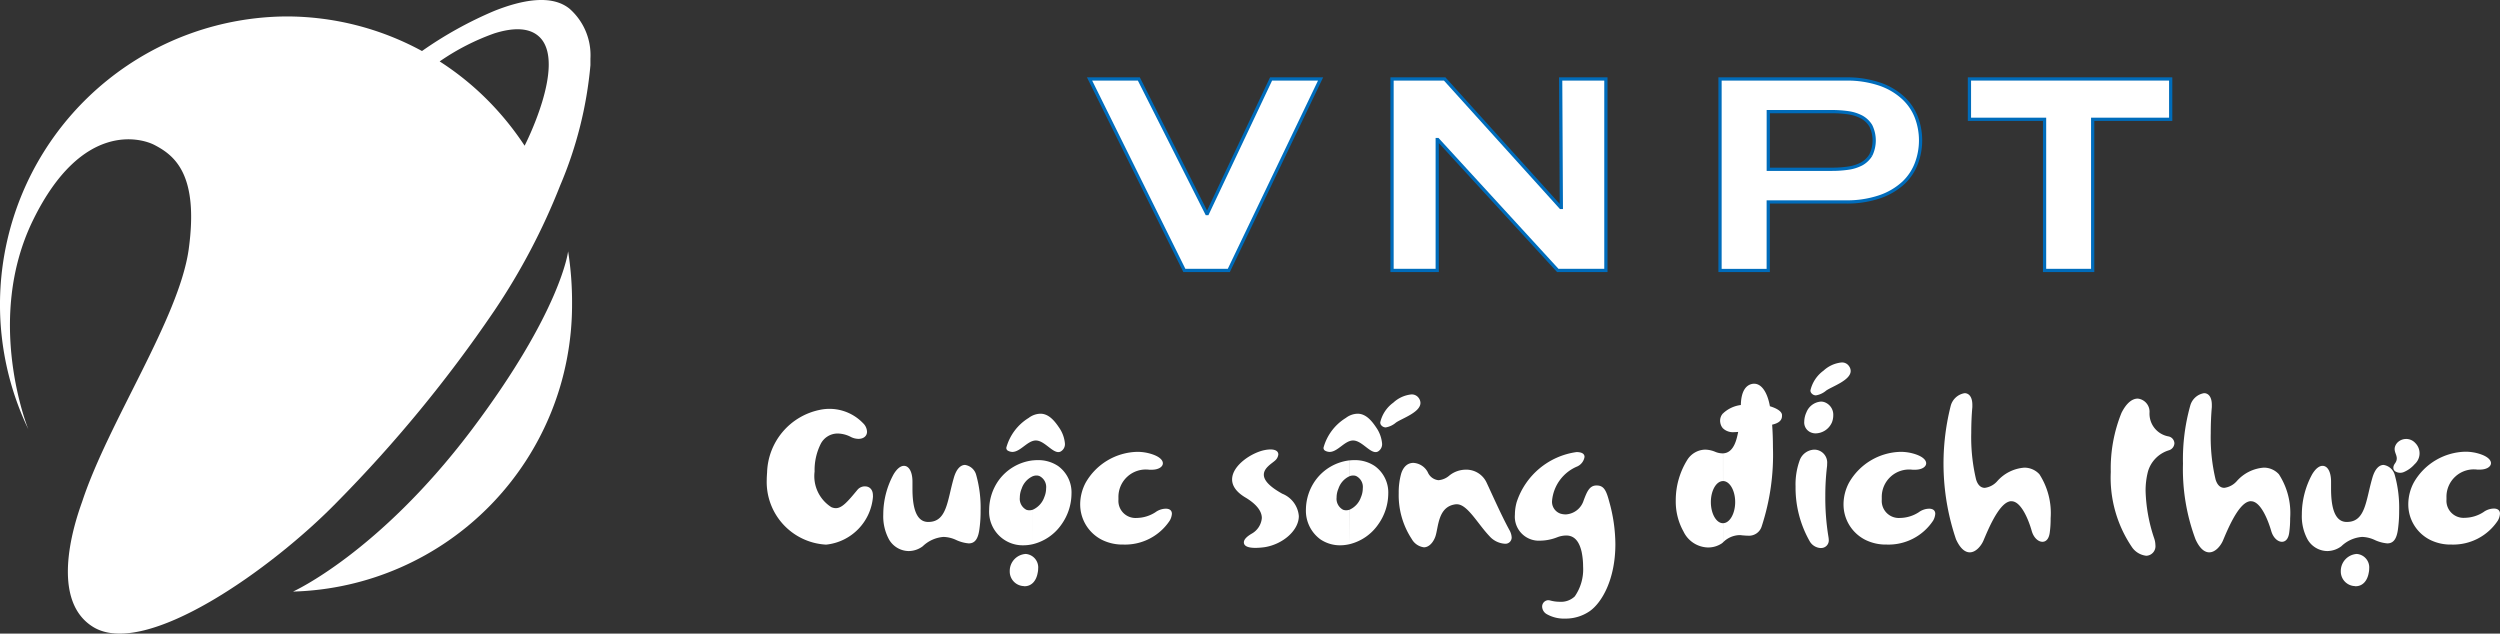 <svg xmlns="http://www.w3.org/2000/svg" width="166.644" height="42.235" viewBox="0 0 166.644 42.235">
  <rect x="0" y="0" width="166.644" height="42.235" fill="#333333" stroke="none"/>
  <g id="logo" transform="translate(-154.543 -324.358)">
    <g id="Group_1" data-name="Group 1" transform="translate(154.543 324.358)">
      <path id="Path_1" data-name="Path 1" d="M189.76,354.96c-6.185,8.174-11.867,10.728-11.867,10.728a19.125,19.125,0,0,0,18.6-19.166,21.7,21.7,0,0,0-.263-3.515S195.779,346.981,189.76,354.96Z" transform="translate(-158.361 -326.255)" fill="#fff"/>
      <path id="Path_2" data-name="Path 2" d="M190.748,322.052c-1.194-.962-3.158-.589-5.017.153a25.911,25.911,0,0,0-4.813,2.671,18.91,18.91,0,0,0-9.065-2.305,19.212,19.212,0,0,0-17.177,27.516s-2.953-7.263.317-13.941,7.27-5.439,8.093-5.007c1.345.7,2.971,1.961,2.28,6.967-.654,4.609-5.326,11.462-7.083,16.758-.207.618-2.469,6.461.728,8.41,3.477,2.108,11.906-3.871,16.261-8.349A90.388,90.388,0,0,0,185.731,342.2a43.33,43.33,0,0,0,4.4-8.367,26.427,26.427,0,0,0,2.015-8.013v-.442A4.121,4.121,0,0,0,190.748,322.052Zm-2.989,9.136a19.475,19.475,0,0,0-2.028-2.583,18.918,18.918,0,0,0-3.635-3.036,15.5,15.5,0,0,1,3.635-1.866c1.189-.377,2.385-.457,3.093.314C190.5,325.865,187.758,331.189,187.758,331.189Z" transform="translate(-152.789 -321.475)" fill="#fff"/>
    </g>
    <g id="Group_2" data-name="Group 2" transform="translate(227.17 329.621)">
      <path id="Path_3" data-name="Path 3" d="M248.421,340.062h-.044l-4.525-8.974h-3.286l6.32,12.764h2.962l6.118-12.764h-3.3Z" transform="translate(-240.566 -331.088)" fill="#fff" stroke="#006cbb" stroke-miterlimit="22.926" stroke-width="0.216"/>
      <path id="Path_4" data-name="Path 4" d="M275.645,339.651H275.6l-7.732-8.563H264.36v12.764h3.012v-8.726h.036l8,8.726h3.207V331.088H275.6Z" transform="translate(-244.197 -331.088)" fill="#fff" stroke="#006cbb" stroke-miterlimit="22.926" stroke-width="0.216"/>
      <path id="Path_5" data-name="Path 5" d="M302.375,332.357a4.388,4.388,0,0,0-1.556-.921,6.781,6.781,0,0,0-2.242-.347h-8.416v12.764h3.214v-4.568H298.5a6.758,6.758,0,0,0,2.321-.349,4.431,4.431,0,0,0,1.563-.921,3.479,3.479,0,0,0,.872-1.315,4.344,4.344,0,0,0,0-3.035A3.44,3.44,0,0,0,302.375,332.357Zm-2.168,3.817a1.667,1.667,0,0,1-.62.585,2.773,2.773,0,0,1-.9.278,7.619,7.619,0,0,1-1.059.072h-4.251v-3.843h4.251a7.365,7.365,0,0,1,1.059.072,2.713,2.713,0,0,1,.9.279,1.642,1.642,0,0,1,.62.583,2.237,2.237,0,0,1,0,1.974Z" transform="translate(-248.135 -331.088)" fill="#fff" stroke="#006cbb" stroke-miterlimit="22.926" stroke-width="0.216"/>
      <path id="Path_6" data-name="Path 6" d="M309.78,331.088v2.689h5.008v10.075h3.207V333.777h5.2v-2.689Z" transform="translate(-251.129 -331.088)" fill="#fff" stroke="#006cbb" stroke-miterlimit="22.926" stroke-width="0.216"/>
    </g>
    <g id="Group_3" data-name="Group 3" transform="translate(205.651 348.519)">
      <path id="Path_7" data-name="Path 7" d="M222.253,362.9a3.493,3.493,0,0,1-3.106,3.189H219.1a4.182,4.182,0,0,1-3.928-4.31c0-.166.012-.334.024-.511a4.391,4.391,0,0,1,3.494-4.156,3.1,3.1,0,0,1,2.9.881.832.832,0,0,1,.267.572c0,.283-.229.475-.568.475a1.142,1.142,0,0,1-.494-.119,1.968,1.968,0,0,0-.9-.237,1.267,1.267,0,0,0-1.124.69,3.911,3.911,0,0,0-.409,1.846,2.448,2.448,0,0,0,1.111,2.369.757.757,0,0,0,.3.071c.41,0,.771-.406,1.438-1.214a.64.64,0,0,1,.507-.239c.278,0,.532.179.532.608Z" transform="translate(-215.171 -353.948)" fill="#fff" fill-rule="evenodd"/>
      <path id="Path_8" data-name="Path 8" d="M230.757,365.656c-.084.739-.314,1.025-.723,1.025a2.519,2.519,0,0,1-.86-.238,2.112,2.112,0,0,0-.822-.193,2.23,2.23,0,0,0-1.379.62,1.567,1.567,0,0,1-.941.322,1.536,1.536,0,0,1-1.317-.785,3.236,3.236,0,0,1-.376-1.656,5.594,5.594,0,0,1,.69-2.679c.229-.38.471-.56.688-.56.325,0,.568.381.568,1.059v.464c0,1.086.181,2.18,1.005,2.216h.059c1.234,0,1.257-1.429,1.68-2.893.18-.667.482-.907.76-.907a.906.906,0,0,1,.737.645,8.062,8.062,0,0,1,.3,2.4A8.309,8.309,0,0,1,230.757,365.656Z" transform="translate(-216.57 -354.621)" fill="#fff" fill-rule="evenodd"/>
      <path id="Path_9" data-name="Path 9" d="M237.479,365.374a3.261,3.261,0,0,1-1.89,1.3v-2.3a1.431,1.431,0,0,0,.755-.836,1.548,1.548,0,0,0,.121-.585.814.814,0,0,0-.448-.82.55.55,0,0,0-.193-.035.684.684,0,0,0-.235.044v-1.052a2.874,2.874,0,0,1,.307-.017,2.37,2.37,0,0,1,1.367.393,2.17,2.17,0,0,1,.893,1.857A3.573,3.573,0,0,1,237.479,365.374Zm-1.89,1.3a2.816,2.816,0,0,1-.647.077,2.242,2.242,0,0,1-2.273-2.394,3.412,3.412,0,0,1,.628-1.929,3.278,3.278,0,0,1,2.292-1.34v1.052a1.385,1.385,0,0,0-.756.836,1.531,1.531,0,0,0-.121.585.825.825,0,0,0,.434.821.612.612,0,0,0,.208.034.687.687,0,0,0,.236-.043Z" transform="translate(-217.841 -354.563)" fill="#fff" fill-rule="evenodd"/>
      <path id="Path_10" data-name="Path 10" d="M245.8,365a3.566,3.566,0,0,1-3.095,1.6,3.08,3.08,0,0,1-1.414-.309,2.644,2.644,0,0,1-1.462-2.382,3.1,3.1,0,0,1,.361-1.428,4.071,4.071,0,0,1,3.434-2.061,3.116,3.116,0,0,1,.991.156c.508.166.725.4.725.606,0,.238-.291.43-.738.43h-.168a1.824,1.824,0,0,0-2.056,1.845v.156a1.14,1.14,0,0,0,1.221,1.213,2.359,2.359,0,0,0,1.244-.38,1.207,1.207,0,0,1,.69-.237c.229,0,.409.095.409.343A1.059,1.059,0,0,1,245.8,365Z" transform="translate(-218.934 -354.462)" fill="#fff" fill-rule="evenodd"/>
      <path id="Path_11" data-name="Path 11" d="M253.955,366.745a4.766,4.766,0,0,1-.616.048c-.352,0-.69-.058-.761-.277a.221.221,0,0,1-.014-.093c0-.192.194-.382.508-.57a1.321,1.321,0,0,0,.689-1.049c0-.392-.265-.868-1.076-1.358-.651-.381-.906-.808-.906-1.214,0-.953,1.342-1.809,2.2-1.963a2,2,0,0,1,.35-.037c.375,0,.531.143.531.335a.626.626,0,0,1-.217.405c-.206.191-.749.487-.749.941,0,.333.291.75,1.233,1.272a1.754,1.754,0,0,1,1.1,1.49C256.226,365.638,255.151,366.554,253.955,366.745Z" transform="translate(-220.758 -354.434)" fill="#fff" fill-rule="evenodd"/>
      <path id="Path_12" data-name="Path 12" d="M262.393,365.374a3.257,3.257,0,0,1-1.891,1.3v-2.3a1.418,1.418,0,0,0,.754-.836,1.531,1.531,0,0,0,.121-.585.814.814,0,0,0-.445-.82.567.567,0,0,0-.195-.035.688.688,0,0,0-.236.044v-1.052a2.878,2.878,0,0,1,.308-.017,2.362,2.362,0,0,1,1.365.393,2.169,2.169,0,0,1,.9,1.857A3.575,3.575,0,0,1,262.393,365.374Zm-1.891,1.3a2.823,2.823,0,0,1-.648.077,2.336,2.336,0,0,1-1.3-.395,2.36,2.36,0,0,1-.968-2,3.4,3.4,0,0,1,.63-1.929,3.274,3.274,0,0,1,2.29-1.34v1.052a1.38,1.38,0,0,0-.753.836,1.474,1.474,0,0,0-.123.585.827.827,0,0,0,.434.821.612.612,0,0,0,.208.034.682.682,0,0,0,.235-.043Z" transform="translate(-221.644 -354.563)" fill="#fff" fill-rule="evenodd"/>
      <path id="Path_13" data-name="Path 13" d="M271.943,366.677a1.492,1.492,0,0,1-1.014-.511c-.772-.807-1.463-2.118-2.163-2.118h-.074c-1.208.142-1.147,1.524-1.365,2.153-.121.347-.4.715-.762.715a1.086,1.086,0,0,1-.808-.547,5.316,5.316,0,0,1-.872-3.061,4.672,4.672,0,0,1,.169-1.32c.17-.513.484-.7.809-.7a1.159,1.159,0,0,1,.957.619.872.872,0,0,0,.714.536,1.252,1.252,0,0,0,.736-.319,1.767,1.767,0,0,1,1.087-.383,1.49,1.49,0,0,1,1.377.844c.338.715.992,2.2,1.535,3.191a1.09,1.09,0,0,1,.145.476A.418.418,0,0,1,271.943,366.677Z" transform="translate(-222.758 -354.595)" fill="#fff" fill-rule="evenodd"/>
      <path id="Path_14" data-name="Path 14" d="M279.018,371.039a2.832,2.832,0,0,1-1.645.5,2.323,2.323,0,0,1-1.232-.3.6.6,0,0,1-.3-.486.426.426,0,0,1,.4-.441c.036,0,.072.011.107.011a2.4,2.4,0,0,0,.667.095,1.324,1.324,0,0,0,1-.358,3.16,3.16,0,0,0,.556-1.988,4.924,4.924,0,0,0-.1-.988c-.158-.679-.471-1.084-1.027-1.084a1.726,1.726,0,0,0-.6.119,3.206,3.206,0,0,1-1.125.225,1.6,1.6,0,0,1-1.694-1.738,3.087,3.087,0,0,1,.122-.844,4.906,4.906,0,0,1,3.988-3.323h.036c.363.013.495.143.495.322a.844.844,0,0,1-.472.631,2.744,2.744,0,0,0-1.691,2.274.835.835,0,0,0,.569.88,1.242,1.242,0,0,0,.35.048,1.326,1.326,0,0,0,1.184-.928c.208-.549.376-.989.836-1h.034c.485,0,.642.345.835,1.071a10.646,10.646,0,0,1,.411,2.846C280.721,368.919,279.827,370.467,279.018,371.039Z" transform="translate(-224.153 -354.466)" fill="#fff" fill-rule="evenodd"/>
      <path id="Path_15" data-name="Path 15" d="M297.781,366.23a.9.9,0,0,1-.736-.451,7.221,7.221,0,0,1-.943-3.658,4.7,4.7,0,0,1,.266-1.713,1.074,1.074,0,0,1,.992-.738.862.862,0,0,1,.846.953,1.227,1.227,0,0,1-.013.214,16.3,16.3,0,0,0-.108,1.915,15.913,15.913,0,0,0,.206,2.714,1.368,1.368,0,0,1,.023.2.507.507,0,0,1-.532.56Zm.725-8.334a1.212,1.212,0,0,1-1.063.69.824.824,0,0,1-.34-.072.715.715,0,0,1-.422-.713,1.548,1.548,0,0,1,.145-.619,1.127,1.127,0,0,1,.967-.715.7.7,0,0,1,.314.072.886.886,0,0,1,.508.846A1.276,1.276,0,0,1,298.506,357.9Z" transform="translate(-227.522 -353.859)" fill="#fff" fill-rule="evenodd"/>
      <path id="Path_16" data-name="Path 16" d="M305.852,365a3.564,3.564,0,0,1-3.1,1.6,3.073,3.073,0,0,1-1.413-.309,2.643,2.643,0,0,1-1.463-2.382,3.083,3.083,0,0,1,.363-1.428,4.068,4.068,0,0,1,3.43-2.061,3.119,3.119,0,0,1,.992.156c.507.166.724.4.724.606,0,.238-.29.43-.736.43h-.169a1.824,1.824,0,0,0-2.055,1.845v.156a1.139,1.139,0,0,0,1.22,1.213,2.363,2.363,0,0,0,1.246-.38,1.2,1.2,0,0,1,.688-.237c.229,0,.412.095.412.343A1.07,1.07,0,0,1,305.852,365Z" transform="translate(-228.099 -354.462)" fill="#fff" fill-rule="evenodd"/>
      <path id="Path_17" data-name="Path 17" d="M314.818,365.117c-.06.416-.253.595-.485.595-.277,0-.58-.263-.712-.715-.2-.714-.7-1.988-1.354-1.988a.41.41,0,0,0-.169.025c-.724.227-1.413,1.93-1.7,2.606-.158.358-.508.776-.907.776-.3,0-.628-.227-.919-.869a15.693,15.693,0,0,1-.351-8.905,1.154,1.154,0,0,1,.907-.833h.074c.327.047.459.379.459.772v.154c-.05.535-.073,1.132-.073,1.727a12.115,12.115,0,0,0,.325,3.108c.12.379.326.547.581.547a1.333,1.333,0,0,0,.832-.452,2.676,2.676,0,0,1,1.791-.894,1.353,1.353,0,0,1,1.015.441,4.773,4.773,0,0,1,.747,2.929A6.661,6.661,0,0,1,314.818,365.117Z" transform="translate(-229.297 -353.759)" fill="#fff" fill-rule="evenodd"/>
      <path id="Path_18" data-name="Path 18" d="M324.766,359.679a2.083,2.083,0,0,0-1.391,1.418,5.085,5.085,0,0,0-.157,1.3,10.766,10.766,0,0,0,.579,3.168,1.439,1.439,0,0,1,.075.427.637.637,0,0,1-.605.716,1.336,1.336,0,0,1-.98-.608,8.243,8.243,0,0,1-1.39-4.977,9.891,9.891,0,0,1,.714-3.939c.348-.692.735-.953,1.086-.953a.882.882,0,0,1,.785.9,1.538,1.538,0,0,0,1.257,1.62.487.487,0,0,1,.4.464A.514.514,0,0,1,324.766,359.679Z" transform="translate(-231.306 -353.823)" fill="#fff" fill-rule="evenodd"/>
      <path id="Path_19" data-name="Path 19" d="M333.656,365.117c-.059.416-.253.595-.483.595-.278,0-.581-.263-.713-.715-.208-.714-.7-1.988-1.352-1.988a.41.41,0,0,0-.171.025c-.724.227-1.414,1.93-1.7,2.606-.158.358-.507.776-.908.776-.3,0-.626-.227-.918-.869a13.365,13.365,0,0,1-.835-5.05,13.205,13.205,0,0,1,.484-3.856,1.149,1.149,0,0,1,.907-.833h.073c.326.047.459.379.459.772v.154c-.047.535-.072,1.132-.072,1.727a12.116,12.116,0,0,0,.325,3.108c.119.379.325.547.579.547a1.344,1.344,0,0,0,.836-.452,2.665,2.665,0,0,1,1.787-.894,1.35,1.35,0,0,1,1.015.441,4.752,4.752,0,0,1,.751,2.929A6.982,6.982,0,0,1,333.656,365.117Z" transform="translate(-232.172 -353.759)" fill="#fff" fill-rule="evenodd"/>
      <path id="Path_20" data-name="Path 20" d="M342.344,365.656c-.083.739-.314,1.025-.725,1.025a2.519,2.519,0,0,1-.857-.238,2.125,2.125,0,0,0-.821-.193,2.226,2.226,0,0,0-1.38.62,1.583,1.583,0,0,1-.943.322,1.537,1.537,0,0,1-1.316-.785,3.236,3.236,0,0,1-.376-1.656,5.6,5.6,0,0,1,.69-2.679c.229-.38.472-.56.69-.56.327,0,.568.381.568,1.059v.464c0,1.086.181,2.18,1,2.216h.06c1.234,0,1.257-1.429,1.68-2.893.181-.667.482-.907.76-.907a.912.912,0,0,1,.739.645,8.118,8.118,0,0,1,.3,2.4A8.716,8.716,0,0,1,342.344,365.656Z" transform="translate(-233.599 -354.621)" fill="#fff" fill-rule="evenodd"/>
      <path id="Path_21" data-name="Path 21" d="M350.27,365a3.565,3.565,0,0,1-3.095,1.6,3.061,3.061,0,0,1-1.413-.309A2.644,2.644,0,0,1,344.3,363.9a3.1,3.1,0,0,1,.363-1.428,4.066,4.066,0,0,1,3.433-2.061,3.12,3.12,0,0,1,.991.156c.506.166.724.4.724.606,0,.238-.291.43-.737.43H348.9a1.823,1.823,0,0,0-2.055,1.845v.156a1.14,1.14,0,0,0,1.22,1.213,2.36,2.36,0,0,0,1.246-.38A1.2,1.2,0,0,1,350,364.2c.23,0,.411.095.411.343A1.066,1.066,0,0,1,350.27,365Z" transform="translate(-234.877 -354.462)" fill="#fff" fill-rule="evenodd"/>
      <path id="Path_22" data-name="Path 22" d="M237.649,359.936a.312.312,0,0,1-.164.043c-.436,0-.946-.773-1.5-.773s-1.022.762-1.567.762a.665.665,0,0,1-.3-.085.21.21,0,0,1-.1-.2,3.371,3.371,0,0,1,1.491-1.982,1.338,1.338,0,0,1,.783-.28c.554,0,.945.481,1.241.921a2.194,2.194,0,0,1,.392,1.073A.562.562,0,0,1,237.649,359.936Z" transform="translate(-218.047 -354.005)" fill="#fff" fill-rule="evenodd"/>
      <path id="Path_23" data-name="Path 23" d="M262.607,359.936a.316.316,0,0,1-.166.043c-.432,0-.944-.773-1.5-.773s-1.022.762-1.565.762a.66.66,0,0,1-.305-.085.21.21,0,0,1-.1-.2,3.367,3.367,0,0,1,1.491-1.982,1.333,1.333,0,0,1,.782-.28c.556,0,.947.481,1.241.921a2.207,2.207,0,0,1,.39,1.073A.564.564,0,0,1,262.607,359.936Z" transform="translate(-221.856 -354.005)" fill="#fff" fill-rule="evenodd"/>
      <path id="Path_24" data-name="Path 24" d="M236.148,369.717c-.1.557-.425.888-.872.888a.092.092,0,0,1-.053-.009.973.973,0,0,1-.936-.954v-.064a1.135,1.135,0,0,1,1.065-1.125.9.9,0,0,1,.829.986A1.231,1.231,0,0,1,236.148,369.717Z" transform="translate(-218.088 -355.689)" fill="#fff" fill-rule="evenodd"/>
      <path id="Path_25" data-name="Path 25" d="M340.851,369.717c-.1.557-.424.888-.87.888a.086.086,0,0,1-.053-.009.974.974,0,0,1-.937-.954v-.064a1.137,1.137,0,0,1,1.067-1.125.9.9,0,0,1,.825.986A1.224,1.224,0,0,1,340.851,369.717Z" transform="translate(-234.067 -355.689)" fill="#fff" fill-rule="evenodd"/>
      <path id="Path_26" data-name="Path 26" d="M264.478,357.782a1.4,1.4,0,0,1-.684.322.4.4,0,0,1-.317-.173.281.281,0,0,1-.043-.172,2.237,2.237,0,0,1,.87-1.307,2.069,2.069,0,0,1,1.2-.547.562.562,0,0,1,.5.247.568.568,0,0,1,.108.319C266.11,357.1,264.881,357.5,264.478,357.782Z" transform="translate(-222.536 -353.774)" fill="#fff" fill-rule="evenodd"/>
      <path id="Path_27" data-name="Path 27" d="M292.954,356.563c-.014-.069-.027-.142-.041-.2-.194-.857-.58-1.3-1-1.3h-.072c-.508.059-.8.536-.823,1.382v.036a2.112,2.112,0,0,0-1.189.559v1a.96.96,0,0,0,.734.25c.091,0,.181-.008.276-.016-.025.126-.053.254-.087.383-.188.741-.525,1.033-.923,1.047v1.846c.447,0,.81.632.81,1.4s-.364,1.407-.81,1.408v1.28a1.6,1.6,0,0,1,1.081-.484.876.876,0,0,1,.181.013c.157.012.291.025.41.025a.883.883,0,0,0,.908-.631,15.3,15.3,0,0,0,.747-5.262c0-.535-.02-1.046-.053-1.507.377-.088.657-.244.657-.586v-.075C293.734,356.9,293.41,356.7,292.954,356.563Zm-3.128.475a.721.721,0,0,0-.191.48.559.559,0,0,0,.01.129.769.769,0,0,0,.181.393v-1Zm0,2.667H289.8a1.275,1.275,0,0,1-.5-.108,1.833,1.833,0,0,0-.665-.142,1.447,1.447,0,0,0-1.185.678,5.1,5.1,0,0,0-.772,2.74,4.083,4.083,0,0,0,.519,2.046,1.857,1.857,0,0,0,1.62,1.058,1.641,1.641,0,0,0,.93-.272l.08-.065v-1.28h0c-.446,0-.809-.633-.809-1.408s.364-1.4.809-1.4h0Z" transform="translate(-226.084 -353.645)" fill="#fff" fill-rule="evenodd"/>
      <path id="Path_28" data-name="Path 28" d="M343.855,361.6a.627.627,0,0,1-.624-.045c-.126-.108-.158-.3.012-.53.356-.513-.295-.755.1-1.313.012-.013.028-.034.045-.053a.82.82,0,0,1,1.135-.044c.026.021.053.055.08.08a.967.967,0,0,1-.058,1.394A1.989,1.989,0,0,1,343.855,361.6Z" transform="translate(-234.698 -354.309)" fill="#fff" fill-rule="evenodd"/>
      <path id="Path_29" data-name="Path 29" d="M298.321,355.264a1.4,1.4,0,0,1-.686.32.39.39,0,0,1-.314-.17.256.256,0,0,1-.047-.171,2.256,2.256,0,0,1,.871-1.308,2.081,2.081,0,0,1,1.2-.545.558.558,0,0,1,.5.246.564.564,0,0,1,.11.322C299.953,354.578,298.722,354.986,298.321,355.264Z" transform="translate(-227.701 -353.39)" fill="#fff" fill-rule="evenodd"/>
    </g>
  </g>
</svg>
